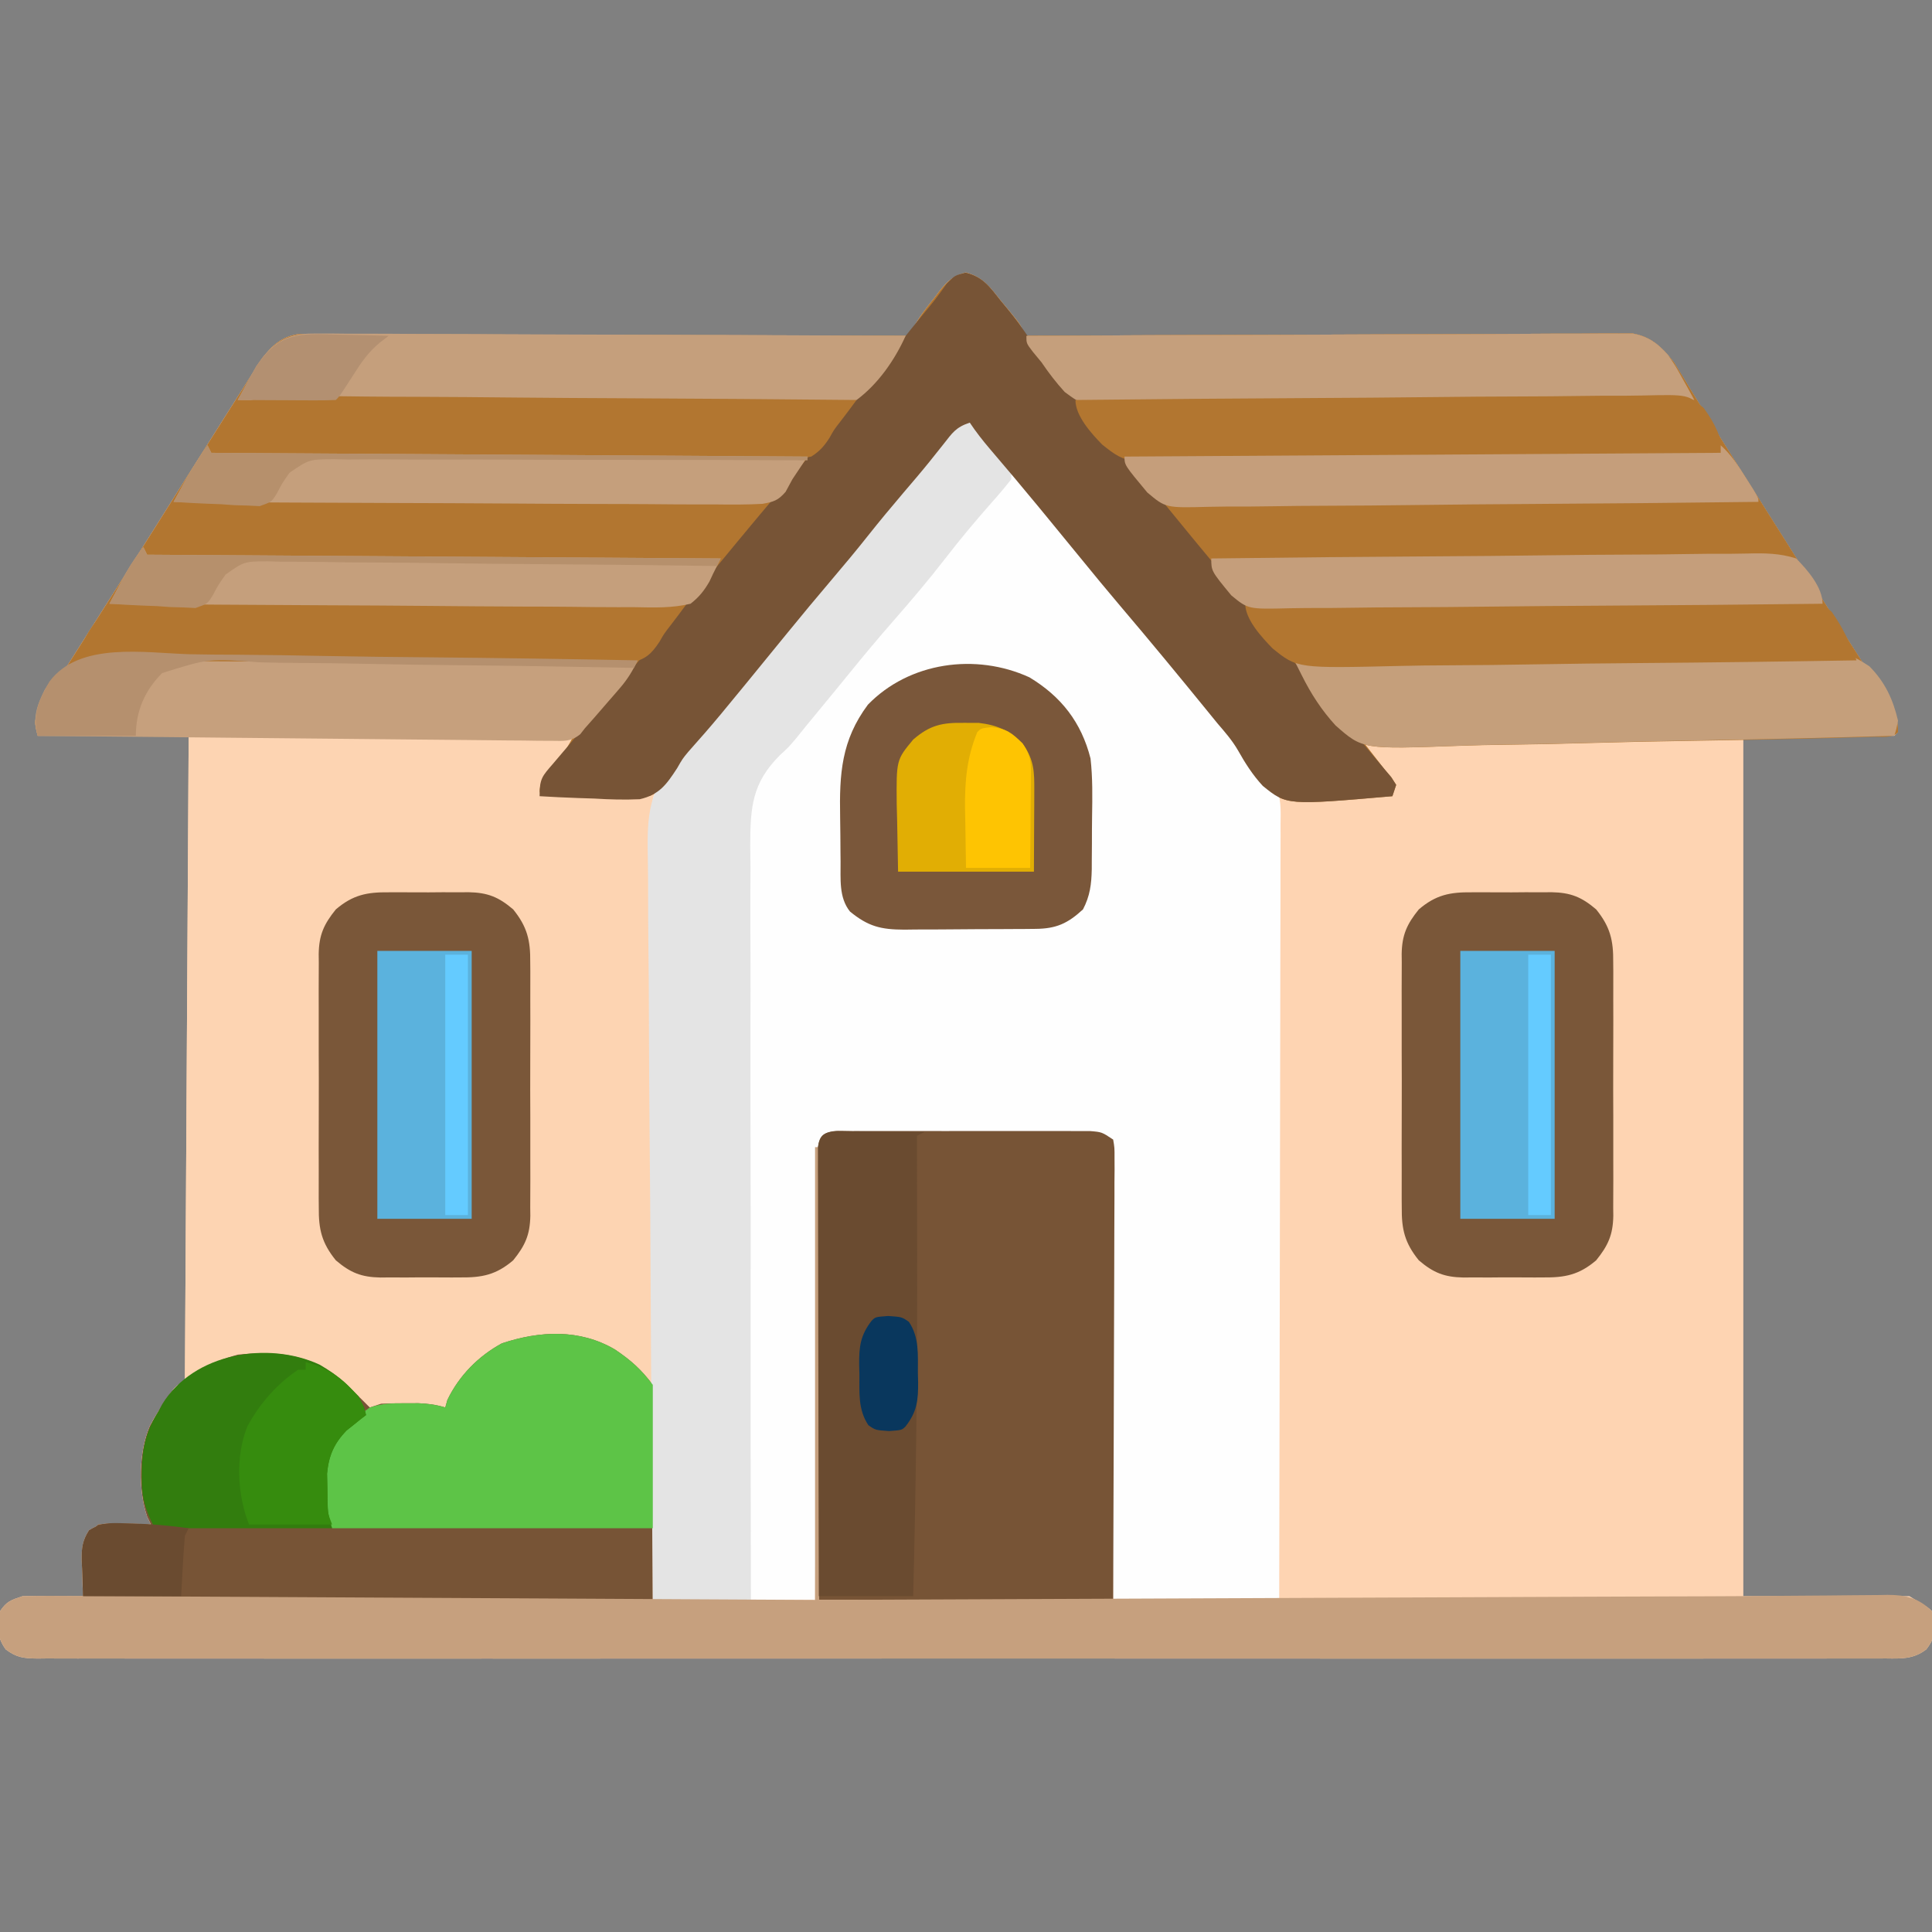 <?xml version="1.0" encoding="UTF-8"?>
<svg version="1.1" xmlns="http://www.w3.org/2000/svg" width="512" height="512">
<rect width="100%" height="100%" fill="#808080" stroke="none"/>
<path d="M0 0 C4.598 1.182 6.569 4.035 9.445 7.664 C10.263 8.641 10.263 8.641 11.098 9.637 C15.07 14.466 15.07 14.466 15.07 16.789 C16.338 16.782 16.338 16.782 17.63 16.775 C38.187 16.665 58.743 16.582 79.299 16.53 C89.24 16.504 99.181 16.469 109.122 16.412 C117.786 16.362 126.451 16.33 135.115 16.319 C139.703 16.312 144.291 16.297 148.879 16.26 C153.198 16.226 157.516 16.216 161.835 16.224 C163.42 16.222 165.004 16.212 166.588 16.193 C168.754 16.168 170.918 16.174 173.085 16.188 C174.296 16.183 175.507 16.179 176.755 16.174 C181.771 17.105 184.498 19.804 187.663 23.799 C188.058 24.448 188.452 25.097 188.859 25.766 C189.55 26.88 189.55 26.88 190.254 28.018 C190.73 28.808 191.205 29.599 191.695 30.414 C192.75 32.125 193.804 33.836 194.859 35.547 C195.658 36.854 195.658 36.854 196.474 38.188 C198.966 42.247 201.519 46.267 204.07 50.289 C205.071 51.872 206.071 53.456 207.07 55.039 C207.565 55.823 208.06 56.607 208.57 57.414 C214.07 66.122 219.57 74.831 225.07 83.539 C225.566 84.324 226.062 85.109 226.573 85.917 C227.565 87.489 228.556 89.061 229.546 90.633 C232.16 94.782 234.793 98.915 237.457 103.031 C238.286 104.32 238.286 104.32 239.131 105.635 C240.19 107.281 241.254 108.923 242.326 110.561 C246.853 117.624 246.853 117.624 247.07 121.789 C246.74 122.119 246.41 122.449 246.07 122.789 C232.87 122.789 219.67 122.789 206.07 122.789 C206.07 198.029 206.07 273.269 206.07 350.789 C220.59 350.789 235.11 350.789 250.07 350.789 C255.07 353.789 255.07 353.789 256.07 354.789 C256.659 361.968 256.659 361.968 254.566 364.889 C251.081 367.542 247.924 367.342 243.718 367.292 C242.864 367.298 242.009 367.304 241.129 367.31 C238.247 367.325 235.365 367.311 232.482 367.297 C230.403 367.302 228.323 367.308 226.244 367.316 C220.514 367.333 214.785 367.324 209.055 367.312 C202.882 367.303 196.709 367.317 190.535 367.328 C179.136 367.345 167.737 367.343 156.337 367.332 C145.807 367.322 135.277 367.32 124.747 367.324 C124.049 367.325 123.351 367.325 122.632 367.325 C119.799 367.326 116.967 367.328 114.134 367.329 C87.549 367.341 60.964 367.33 34.378 367.309 C10.747 367.29 -12.884 367.291 -36.516 367.311 C-63.052 367.332 -89.587 367.34 -116.123 367.328 C-118.951 367.327 -121.779 367.326 -124.606 367.324 C-125.302 367.324 -125.999 367.324 -126.716 367.323 C-137.241 367.319 -147.766 367.324 -158.29 367.334 C-170.255 367.346 -182.219 367.342 -194.183 367.321 C-200.292 367.311 -206.401 367.307 -212.509 367.32 C-218.095 367.332 -223.681 367.325 -229.267 367.304 C-231.294 367.299 -233.321 367.302 -235.348 367.311 C-238.091 367.323 -240.834 367.311 -243.578 367.292 C-244.773 367.306 -244.773 367.306 -245.992 367.321 C-249.564 367.272 -251.542 367.085 -254.421 364.885 C-256.962 361.355 -256.404 359.058 -255.93 354.789 C-254.118 352.115 -253.052 351.83 -249.93 350.789 C-247.191 350.719 -244.479 350.695 -241.742 350.727 C-240.993 350.731 -240.243 350.736 -239.471 350.74 C-237.624 350.752 -235.777 350.77 -233.93 350.789 C-233.999 349.234 -233.999 349.234 -234.07 347.648 C-234.108 346.279 -234.144 344.909 -234.18 343.539 C-234.213 342.857 -234.247 342.175 -234.281 341.473 C-234.345 338.183 -234.141 336.123 -232.367 333.32 C-229.014 331.214 -226.606 331.394 -222.68 331.539 C-221.416 331.575 -220.153 331.611 -218.852 331.648 C-217.887 331.695 -216.923 331.741 -215.93 331.789 C-216.252 331.124 -216.574 330.459 -216.906 329.773 C-219.338 322.682 -219.181 312.617 -216.242 305.727 C-215.145 303.691 -215.145 303.691 -213.93 301.789 C-213.498 301.11 -213.066 300.43 -212.621 299.73 C-209.445 295.047 -209.445 295.047 -206.93 293.789 C-206.435 209.144 -206.435 209.144 -205.93 122.789 C-219.13 122.789 -232.33 122.789 -245.93 122.789 C-246.93 118.789 -246.93 118.789 -245.113 115.234 C-244.211 113.786 -243.294 112.347 -242.367 110.914 C-241.873 110.13 -241.38 109.345 -240.871 108.537 C-239.236 105.946 -237.583 103.368 -235.93 100.789 C-234.785 98.986 -233.642 97.183 -232.5 95.379 C-230.144 91.662 -227.78 87.95 -225.41 84.242 C-222.192 79.205 -218.994 74.157 -215.805 69.102 C-215.317 68.329 -214.829 67.556 -214.326 66.76 C-211.871 62.871 -209.42 58.979 -206.973 55.086 C-204.493 51.144 -202.004 47.208 -199.508 43.277 C-198.409 41.545 -197.313 39.81 -196.219 38.074 C-194.485 35.328 -192.74 32.589 -190.992 29.852 C-190.461 29.005 -189.929 28.158 -189.381 27.285 C-188.872 26.494 -188.364 25.702 -187.84 24.887 C-187.398 24.191 -186.956 23.495 -186.5 22.778 C-183.688 19.217 -181.314 17.002 -176.738 16.297 C-175.525 16.301 -174.313 16.304 -173.064 16.308 C-172.386 16.305 -171.708 16.301 -171.01 16.298 C-168.745 16.291 -166.481 16.313 -164.216 16.335 C-162.589 16.336 -160.963 16.335 -159.337 16.333 C-154.926 16.332 -150.515 16.356 -146.104 16.383 C-141.493 16.408 -136.882 16.411 -132.271 16.416 C-123.541 16.428 -114.811 16.461 -106.081 16.501 C-96.142 16.546 -86.203 16.568 -76.263 16.588 C-55.818 16.63 -35.374 16.7 -14.93 16.789 C-14.644 16.191 -14.359 15.593 -14.065 14.978 C-12.46 11.884 -10.354 9.244 -8.18 6.539 C-7.762 5.985 -7.344 5.43 -6.914 4.859 C-4.779 2.217 -3.305 0.89 0 0 Z " fill="#FED4B2" transform="translate(255.93,72.211)"/>
<path d="M0 0 C4.598 1.182 6.569 4.035 9.445 7.664 C10.263 8.641 10.263 8.641 11.098 9.637 C15.07 14.466 15.07 14.466 15.07 16.789 C16.338 16.782 16.338 16.782 17.63 16.775 C38.187 16.665 58.743 16.582 79.299 16.53 C89.24 16.504 99.181 16.469 109.122 16.412 C117.786 16.362 126.451 16.33 135.115 16.319 C139.703 16.312 144.291 16.297 148.879 16.26 C153.198 16.226 157.516 16.216 161.835 16.224 C163.42 16.222 165.004 16.212 166.588 16.193 C168.754 16.168 170.918 16.174 173.085 16.188 C174.296 16.183 175.507 16.179 176.755 16.174 C181.771 17.105 184.498 19.804 187.663 23.799 C188.058 24.448 188.452 25.097 188.859 25.766 C189.55 26.88 189.55 26.88 190.254 28.018 C190.73 28.808 191.205 29.599 191.695 30.414 C192.75 32.125 193.804 33.836 194.859 35.547 C195.658 36.854 195.658 36.854 196.474 38.188 C198.966 42.247 201.519 46.267 204.07 50.289 C205.071 51.872 206.071 53.456 207.07 55.039 C207.565 55.823 208.06 56.607 208.57 57.414 C214.07 66.122 219.57 74.831 225.07 83.539 C225.566 84.324 226.062 85.109 226.573 85.917 C227.565 87.489 228.556 89.061 229.546 90.633 C232.16 94.782 234.793 98.915 237.457 103.031 C238.286 104.32 238.286 104.32 239.131 105.635 C240.19 107.281 241.254 108.923 242.326 110.561 C246.853 117.624 246.853 117.624 247.07 121.789 C246.07 122.789 246.07 122.789 243.73 122.912 C242.683 122.911 241.637 122.91 240.559 122.909 C238.765 122.911 238.765 122.911 236.934 122.913 C235.597 122.91 234.259 122.906 232.922 122.903 C231.522 122.902 230.123 122.902 228.724 122.903 C224.914 122.903 221.105 122.897 217.295 122.89 C213.318 122.884 209.341 122.884 205.363 122.882 C197.827 122.879 190.29 122.871 182.754 122.861 C174.176 122.85 165.598 122.844 157.02 122.839 C139.37 122.829 121.72 122.811 104.07 122.789 C104.776 123.694 104.776 123.694 105.496 124.617 C106.119 125.416 106.741 126.216 107.383 127.039 C107.998 127.828 108.613 128.617 109.246 129.43 C109.848 130.208 110.45 130.987 111.07 131.789 C111.662 132.485 112.254 133.181 112.863 133.898 C113.262 134.522 113.66 135.146 114.07 135.789 C113.74 136.779 113.41 137.769 113.07 138.789 C85.089 141.214 85.089 141.214 78.723 136.059 C76.067 133.201 74.035 130.004 72.129 126.609 C70.601 123.982 68.677 121.774 66.695 119.477 C65.984 118.601 65.272 117.726 64.539 116.824 C56.748 107.245 48.893 97.721 40.896 88.312 C37.406 84.2 33.981 80.04 30.574 75.859 C27.457 72.037 24.328 68.224 21.195 64.414 C20.6 63.69 20.004 62.965 19.39 62.219 C15.124 57.042 10.813 51.904 6.446 46.811 C4.499 44.531 2.737 42.289 1.07 39.789 C-2.645 41.028 -3.524 42.479 -5.93 45.539 C-6.722 46.533 -7.515 47.527 -8.332 48.551 C-8.964 49.344 -8.964 49.344 -9.609 50.154 C-11.851 52.93 -14.175 55.637 -16.492 58.352 C-19.698 62.119 -22.857 65.912 -25.93 69.789 C-29.003 73.667 -32.162 77.458 -35.367 81.227 C-39.439 86.016 -43.455 90.845 -47.426 95.719 C-66.405 118.991 -66.405 118.991 -73.524 127.021 C-75.048 128.86 -75.048 128.86 -76.483 131.369 C-79.304 135.698 -81.206 138.389 -86.382 139.591 C-90.445 139.773 -94.377 139.666 -98.43 139.414 C-99.838 139.364 -101.247 139.318 -102.656 139.277 C-106.085 139.16 -109.505 138.996 -112.93 138.789 C-112.93 134.789 -112.93 134.789 -103.93 122.789 C-150.79 122.789 -197.65 122.789 -245.93 122.789 C-246.93 118.789 -246.93 118.789 -245.113 115.234 C-244.211 113.786 -243.294 112.347 -242.367 110.914 C-241.873 110.13 -241.38 109.345 -240.871 108.537 C-239.236 105.946 -237.583 103.368 -235.93 100.789 C-234.785 98.986 -233.642 97.183 -232.5 95.379 C-230.144 91.662 -227.78 87.95 -225.41 84.242 C-222.192 79.205 -218.994 74.157 -215.805 69.102 C-215.073 67.942 -215.073 67.942 -214.326 66.76 C-211.871 62.871 -209.42 58.979 -206.973 55.086 C-204.493 51.144 -202.004 47.208 -199.508 43.277 C-198.409 41.545 -197.313 39.81 -196.219 38.074 C-194.485 35.328 -192.74 32.589 -190.992 29.852 C-190.461 29.005 -189.929 28.158 -189.381 27.285 C-188.872 26.494 -188.364 25.702 -187.84 24.887 C-187.398 24.191 -186.956 23.495 -186.5 22.778 C-183.688 19.217 -181.314 17.002 -176.738 16.297 C-175.525 16.301 -174.313 16.304 -173.064 16.308 C-172.386 16.305 -171.708 16.301 -171.01 16.298 C-168.745 16.291 -166.481 16.313 -164.216 16.335 C-162.589 16.336 -160.963 16.335 -159.337 16.333 C-154.926 16.332 -150.515 16.356 -146.104 16.383 C-141.493 16.408 -136.882 16.411 -132.271 16.416 C-123.541 16.428 -114.811 16.461 -106.081 16.501 C-96.142 16.546 -86.203 16.568 -76.263 16.588 C-55.818 16.63 -35.374 16.7 -14.93 16.789 C-14.644 16.191 -14.359 15.593 -14.065 14.978 C-12.46 11.884 -10.354 9.244 -8.18 6.539 C-7.762 5.985 -7.344 5.43 -6.914 4.859 C-4.779 2.217 -3.305 0.89 0 0 Z " fill="#B27630" transform="translate(255.93,72.211)"/>
<path d="M0 0 C3.662 1.489 5.452 3.475 7.875 6.562 C9.051 8.038 9.051 8.038 10.25 9.543 C10.684 10.091 11.119 10.64 11.566 11.205 C14.298 14.626 17.09 17.997 19.875 21.375 C20.475 22.104 21.075 22.833 21.694 23.585 C25.814 28.584 29.979 33.541 34.174 38.477 C37.664 42.589 41.089 46.749 44.496 50.93 C52.302 60.502 60.15 70.037 68.15 79.448 C72.502 84.576 76.794 89.752 81 95 C81.526 95.531 82.052 96.062 82.595 96.608 C84.673 100.145 84.403 103.619 84.361 107.605 C84.363 108.483 84.366 109.36 84.369 110.264 C84.373 113.209 84.357 116.154 84.341 119.099 C84.34 121.208 84.34 123.317 84.342 125.425 C84.343 131.157 84.325 136.887 84.304 142.618 C84.285 148.606 84.284 154.593 84.28 160.58 C84.271 171.92 84.246 183.26 84.216 194.6 C84.183 207.509 84.166 220.418 84.151 233.327 C84.12 259.885 84.065 286.442 84 313 C69.48 313 54.96 313 40 313 C39.67 272.74 39.34 232.48 39 191 C36.048 189.524 33.399 189.856 30.104 189.839 C29.394 189.834 28.685 189.829 27.955 189.824 C25.605 189.809 23.256 189.802 20.906 189.797 C19.277 189.791 17.648 189.785 16.019 189.78 C12.603 189.769 9.186 189.763 5.77 189.76 C1.385 189.754 -3 189.73 -7.385 189.702 C-10.75 189.683 -14.114 189.678 -17.479 189.676 C-19.096 189.673 -20.713 189.665 -22.33 189.652 C-24.588 189.635 -26.846 189.637 -29.104 189.644 C-31.033 189.638 -31.033 189.638 -33.002 189.633 C-33.991 189.754 -34.981 189.875 -36 190 C-38.165 193.248 -38.255 194.162 -38.278 197.916 C-38.29 198.93 -38.301 199.944 -38.312 200.989 C-38.314 202.1 -38.317 203.211 -38.319 204.356 C-38.334 206.113 -38.334 206.113 -38.349 207.904 C-38.375 211.115 -38.392 214.325 -38.405 217.536 C-38.42 220.891 -38.447 224.246 -38.473 227.601 C-38.52 233.955 -38.556 240.308 -38.589 246.662 C-38.628 253.895 -38.677 261.129 -38.727 268.362 C-38.831 283.241 -38.919 298.121 -39 313 C-53.19 313 -67.38 313 -82 313 C-82.249 285.322 -82.451 257.646 -82.57 229.967 C-82.627 217.115 -82.704 204.263 -82.83 191.411 C-82.94 180.206 -83.01 169.002 -83.035 157.796 C-83.049 151.866 -83.083 145.937 -83.163 140.006 C-83.238 134.417 -83.261 128.83 -83.244 123.24 C-83.247 121.196 -83.269 119.152 -83.311 117.108 C-83.508 107.15 -83.616 99.248 -76.711 91.532 C-74.856 89.629 -72.936 87.823 -71 86 C-69.431 84.148 -67.885 82.276 -66.375 80.375 C-65.648 79.483 -64.921 78.591 -64.172 77.672 C-63.455 76.79 -62.738 75.908 -62 75 C-57.22 69.12 -52.405 63.276 -47.5 57.5 C-43.45 52.731 -39.456 47.921 -35.504 43.07 C-27.679 33.475 -19.812 23.918 -11.786 14.49 C-7.755 9.741 -3.855 4.893 0 0 Z " fill="#FEFEFE" transform="translate(255,111)"/>
<path d="M0 0 C33.66 0 67.32 0 102 0 C99.906 4.188 97.399 7.367 94.461 10.977 C92.805 12.854 92.805 12.854 93 15 C107.85 15.495 107.85 15.495 123 16 C123 86.29 123 156.58 123 229 C73.17 229 23.34 229 -28 229 C-28 213 -28 213 -24 209 C-20.547 208.609 -20.547 208.609 -16.75 208.75 C-15.487 208.786 -14.223 208.822 -12.922 208.859 C-11.958 208.906 -10.993 208.952 -10 209 C-10.322 208.335 -10.645 207.67 -10.977 206.984 C-13.408 199.893 -13.252 189.827 -10.312 182.938 C-9.215 180.902 -9.215 180.902 -8 179 C-7.568 178.321 -7.136 177.641 -6.691 176.941 C-3.516 172.258 -3.516 172.258 -1 171 C-0.505 86.355 -0.505 86.355 0 0 Z " fill="#FDD4B2" transform="translate(50,195)"/>
<path d="M0 0 C21.279 -0.117 42.558 -0.205 63.838 -0.259 C73.718 -0.285 83.599 -0.32 93.479 -0.377 C102.091 -0.427 110.702 -0.459 119.314 -0.47 C123.874 -0.477 128.434 -0.492 132.993 -0.529 C137.286 -0.563 141.579 -0.573 145.872 -0.566 C147.446 -0.567 149.021 -0.577 150.595 -0.596 C152.748 -0.621 154.899 -0.615 157.052 -0.601 C158.256 -0.606 159.46 -0.61 160.7 -0.615 C165.703 0.318 168.435 3.025 171.592 7.01 C171.987 7.659 172.382 8.308 172.789 8.977 C173.249 9.72 173.709 10.463 174.184 11.229 C174.659 12.019 175.135 12.81 175.625 13.625 C176.679 15.336 177.734 17.047 178.789 18.758 C179.322 19.63 179.854 20.501 180.403 21.399 C182.895 25.458 185.449 29.478 188 33.5 C189 35.083 190 36.666 191 38.25 C191.495 39.034 191.99 39.818 192.5 40.625 C198 49.333 203.5 58.042 209 66.75 C209.496 67.535 209.992 68.32 210.503 69.128 C211.495 70.7 212.486 72.272 213.476 73.844 C216.089 77.992 218.723 82.126 221.387 86.242 C222.215 87.531 222.215 87.531 223.061 88.846 C224.119 90.492 225.184 92.134 226.256 93.771 C230.783 100.835 230.783 100.835 231 105 C229.268 106.732 226.909 106.207 224.545 106.273 C222.769 106.324 222.769 106.324 220.956 106.377 C218.989 106.425 218.989 106.425 216.982 106.475 C215.595 106.512 214.209 106.55 212.823 106.588 C200.12 106.924 187.414 107.153 174.709 107.354 C166.17 107.491 157.634 107.66 149.097 107.91 C141.648 108.129 134.2 108.286 126.748 108.371 C122.807 108.418 118.871 108.494 114.933 108.643 C89.111 109.586 89.111 109.586 82.077 103.355 C78.935 99.902 76.515 96.198 74.256 92.125 C72.285 88.79 69.765 86 67.188 83.125 C66.288 82.073 65.392 81.018 64.5 79.961 C63.675 78.984 62.85 78.007 62 77 C59.824 74.365 57.662 71.719 55.504 69.07 C47.69 59.488 39.833 49.944 31.826 40.523 C28.344 36.421 24.925 32.27 21.527 28.098 C18.28 24.118 15.016 20.152 11.75 16.188 C11.159 15.47 10.568 14.752 9.96 14.013 C9.39 13.321 8.821 12.63 8.234 11.918 C7.688 11.253 7.143 10.589 6.58 9.904 C5.554 8.668 4.517 7.441 3.467 6.225 C0 2.201 0 2.201 0 0 Z " fill="#B27630" transform="translate(272,89)"/>
<path d="M0 0 C0.707 -0.004 1.415 -0.007 2.144 -0.011 C4.489 -0.019 6.833 -0.014 9.178 -0.007 C10.805 -0.008 12.431 -0.01 14.058 -0.013 C17.47 -0.016 20.882 -0.011 24.294 -0.002 C28.671 0.009 33.046 0.003 37.423 -0.009 C40.783 -0.016 44.143 -0.014 47.503 -0.009 C49.117 -0.008 50.73 -0.009 52.344 -0.014 C54.599 -0.019 56.854 -0.011 59.109 0 C61.036 0.002 61.036 0.002 63.001 0.005 C66.119 0.259 66.119 0.259 69.119 2.259 C69.489 4.41 69.489 4.41 69.48 7.131 C69.484 8.16 69.488 9.189 69.493 10.25 C69.482 11.384 69.471 12.517 69.46 13.685 C69.461 15.47 69.461 15.47 69.461 17.292 C69.46 20.56 69.444 23.828 69.424 27.097 C69.405 30.511 69.403 33.925 69.399 37.339 C69.39 43.806 69.366 50.273 69.335 56.74 C69.299 64.823 69.282 72.906 69.266 80.989 C69.237 95.413 69.177 109.836 69.119 124.259 C43.379 124.259 17.639 124.259 -8.881 124.259 C-8.961 93.85 -8.961 93.85 -8.981 78.873 C-8.992 70.76 -9.006 62.647 -9.031 54.534 C-9.051 48.112 -9.064 41.691 -9.069 35.269 C-9.071 31.867 -9.078 28.466 -9.092 25.064 C-9.107 21.271 -9.109 17.478 -9.108 13.685 C-9.115 12.551 -9.122 11.418 -9.129 10.25 C-9.127 9.221 -9.124 8.191 -9.121 7.131 C-9.123 6.233 -9.125 5.335 -9.127 4.41 C-8.519 -0.899 -4.32 0.005 0 0 Z " fill="#775436" transform="translate(225.881,299.741)"/>
<path d="M0 0 C4.226 2.853 6.928 5.241 10.02 9.363 C10.02 28.173 10.02 46.983 10.02 66.363 C-39.81 66.363 -89.64 66.363 -140.98 66.363 C-140.98 50.363 -140.98 50.363 -136.98 46.363 C-133.527 45.973 -133.527 45.973 -129.73 46.113 C-128.467 46.149 -127.204 46.185 -125.902 46.223 C-124.938 46.269 -123.974 46.315 -122.98 46.363 C-123.303 45.698 -123.625 45.033 -123.957 44.348 C-126.389 37.256 -126.232 27.191 -123.293 20.301 C-122.56 18.967 -121.791 17.652 -120.98 16.363 C-120.641 15.742 -120.302 15.121 -119.953 14.48 C-115.635 7.38 -107.793 3.515 -99.98 1.363 C-90.252 0.372 -81.655 1.095 -73.695 7.082 C-70.641 9.698 -67.814 12.512 -64.98 15.363 C-63.99 15.033 -63 14.703 -61.98 14.363 C-59.836 14.268 -57.689 14.233 -55.543 14.238 C-54.41 14.236 -53.277 14.233 -52.109 14.23 C-49.528 14.34 -47.431 14.605 -44.98 15.363 C-44.702 14.373 -44.702 14.373 -44.418 13.363 C-41.348 6.957 -36.214 1.74 -29.98 -1.637 C-19.898 -4.989 -9.341 -5.499 0 0 Z " fill="#775436" transform="translate(162.98,357.637)"/>
<path d="M0 0 C4.011 1.555 6.072 4.142 8.75 7.438 C9.549 8.406 10.348 9.374 11.172 10.371 C13 13 13 13 13 16 C11.286 18.193 9.546 20.248 7.688 22.312 C3.491 27.08 -0.563 31.905 -4.438 36.938 C-8.871 42.668 -13.536 48.157 -18.307 53.61 C-22.146 58.001 -25.885 62.46 -29.559 66.992 C-32.686 70.845 -35.843 74.672 -39 78.5 C-40.681 80.539 -42.36 82.575 -44.002 84.646 C-46 87 -46 87 -48.284 89.099 C-55.714 96.503 -56.151 102.912 -56.183 113.013 C-56.161 115.004 -56.138 116.994 -56.114 118.985 C-56.121 121.105 -56.132 123.225 -56.147 125.345 C-56.176 131.074 -56.15 136.801 -56.114 142.53 C-56.086 148.527 -56.109 154.523 -56.126 160.519 C-56.151 171.863 -56.131 183.206 -56.094 194.549 C-56.053 207.469 -56.064 220.387 -56.08 233.306 C-56.11 259.871 -56.074 286.435 -56 313 C-64.58 313 -73.16 313 -82 313 C-82.255 285.323 -82.451 257.645 -82.57 229.967 C-82.627 217.115 -82.704 204.263 -82.83 191.411 C-82.94 180.206 -83.01 169.002 -83.035 157.796 C-83.049 151.866 -83.083 145.937 -83.163 140.006 C-83.238 134.417 -83.261 128.83 -83.244 123.24 C-83.247 121.196 -83.269 119.152 -83.311 117.108 C-83.508 107.15 -83.616 99.248 -76.711 91.532 C-74.856 89.629 -72.936 87.823 -71 86 C-69.431 84.148 -67.885 82.276 -66.375 80.375 C-65.648 79.483 -64.921 78.591 -64.172 77.672 C-63.455 76.79 -62.738 75.908 -62 75 C-57.22 69.12 -52.405 63.276 -47.5 57.5 C-43.45 52.731 -39.456 47.921 -35.504 43.07 C-27.679 33.475 -19.812 23.918 -11.786 14.49 C-7.755 9.741 -3.855 4.893 0 0 Z " fill="#E4E4E4" transform="translate(255,111)"/>
<path d="M0 0 C4.599 1.067 6.414 3.737 9.258 7.352 C9.77 7.969 10.281 8.586 10.809 9.223 C13.055 11.966 15.131 14.724 17.09 17.684 C19.718 21.599 22.679 25.169 25.695 28.789 C26.622 29.908 26.622 29.908 27.567 31.049 C31.781 36.128 36.032 41.174 40.306 46.202 C43.796 50.314 47.222 54.475 50.629 58.656 C53.746 62.479 56.875 66.292 60.008 70.102 C60.61 70.834 61.212 71.566 61.833 72.321 C65.457 76.719 69.119 81.08 72.82 85.414 C77.098 90.424 81.173 95.57 85.215 100.771 C88.387 104.832 91.708 108.707 95.172 112.523 C98.183 115.907 101.03 119.418 103.875 122.941 C105.402 124.825 106.95 126.692 108.516 128.543 C109.626 129.871 109.626 129.871 110.758 131.227 C111.431 132.021 112.104 132.815 112.797 133.633 C113.238 134.324 113.679 135.015 114.133 135.727 C113.803 136.717 113.473 137.707 113.133 138.727 C85.152 141.152 85.152 141.152 78.785 135.996 C76.129 133.138 74.098 129.941 72.192 126.547 C70.663 123.92 68.739 121.711 66.758 119.414 C66.046 118.539 65.335 117.664 64.602 116.762 C56.81 107.183 48.955 97.658 40.959 88.25 C37.469 84.138 34.043 79.978 30.637 75.797 C27.519 71.974 24.391 68.161 21.258 64.352 C20.662 63.627 20.067 62.903 19.453 62.157 C15.186 56.979 10.875 51.842 6.508 46.749 C4.561 44.468 2.8 42.227 1.133 39.727 C-2.583 40.965 -3.462 42.417 -5.867 45.477 C-7.056 46.967 -7.056 46.967 -8.27 48.488 C-8.691 49.017 -9.112 49.546 -9.546 50.091 C-11.789 52.868 -14.112 55.575 -16.43 58.289 C-19.635 62.057 -22.794 65.849 -25.867 69.727 C-28.94 73.604 -32.1 77.396 -35.305 81.164 C-39.377 85.953 -43.392 90.783 -47.363 95.656 C-66.343 118.929 -66.343 118.929 -73.462 126.959 C-74.985 128.797 -74.985 128.797 -76.421 131.307 C-79.241 135.636 -81.143 138.326 -86.32 139.528 C-90.383 139.711 -94.314 139.604 -98.367 139.352 C-99.776 139.301 -101.185 139.256 -102.594 139.215 C-106.023 139.097 -109.443 138.933 -112.867 138.727 C-112.867 134.023 -112.214 133.481 -109.242 130.039 C-108.422 129.074 -107.603 128.108 -106.758 127.113 C-106.298 126.578 -105.839 126.042 -105.365 125.49 C-103.138 122.868 -100.964 120.202 -98.784 117.54 C-93.478 111.06 -88.117 104.631 -82.693 98.25 C-79.203 94.138 -75.778 89.978 -72.371 85.797 C-64.557 76.215 -56.7 66.671 -48.693 57.25 C-45.209 53.145 -41.788 48.993 -38.391 44.816 C-36.404 42.384 -34.409 39.961 -32.406 37.543 C-31.792 36.8 -31.177 36.057 -30.544 35.292 C-29.336 33.832 -28.126 32.373 -26.915 30.915 C-23.579 26.88 -20.374 22.777 -17.254 18.573 C-15.322 16.001 -13.291 13.518 -11.242 11.039 C-7.968 7.07 -7.968 7.07 -4.969 2.895 C-2.867 0.727 -2.867 0.727 0 0 Z " fill="#775436" transform="translate(255.867,72.273)"/>
<path d="M0 0 C0.33 0 0.66 0 1 0 C1 39.6 1 79.2 1 120 C18.175 119.928 35.351 119.856 53.047 119.781 C64.012 119.736 74.977 119.69 85.941 119.645 C91.714 119.621 97.486 119.597 103.258 119.573 C103.981 119.57 104.705 119.567 105.45 119.564 C117.016 119.516 128.582 119.467 140.148 119.418 C152.081 119.368 164.014 119.318 175.947 119.269 C182.623 119.242 189.299 119.214 195.975 119.185 C198.537 119.174 201.099 119.163 203.661 119.152 C204.909 119.147 206.157 119.142 207.443 119.136 C213.507 119.111 219.571 119.088 225.635 119.071 C227.948 119.064 230.262 119.057 232.576 119.051 C233.698 119.047 234.82 119.044 235.977 119.041 C242.642 119.019 249.307 118.975 255.972 118.911 C260.115 118.873 264.258 118.846 268.401 118.821 C270.314 118.806 272.226 118.787 274.138 118.761 C276.732 118.727 279.327 118.711 281.922 118.699 C282.675 118.685 283.427 118.67 284.202 118.655 C289.077 118.658 292.492 119.492 296 123 C296.588 130.179 296.588 130.179 294.495 133.1 C291.011 135.753 287.854 135.553 283.648 135.503 C282.793 135.509 281.939 135.515 281.059 135.521 C278.176 135.536 275.295 135.522 272.412 135.508 C270.333 135.513 268.253 135.519 266.174 135.527 C260.444 135.544 254.714 135.535 248.985 135.523 C242.811 135.514 236.638 135.528 230.465 135.539 C219.066 135.556 207.666 135.554 196.267 135.543 C185.737 135.533 175.207 135.53 164.677 135.535 C163.979 135.536 163.281 135.536 162.562 135.536 C159.729 135.537 156.896 135.539 154.064 135.54 C127.478 135.552 100.893 135.541 74.308 135.52 C50.677 135.501 27.045 135.502 3.414 135.521 C-23.122 135.543 -49.658 135.551 -76.194 135.539 C-79.021 135.538 -81.849 135.537 -84.677 135.535 C-85.373 135.535 -86.069 135.535 -86.786 135.534 C-97.311 135.53 -107.836 135.535 -118.361 135.545 C-130.325 135.557 -142.289 135.553 -154.254 135.532 C-160.362 135.522 -166.471 135.517 -172.58 135.531 C-178.166 135.543 -183.751 135.536 -189.337 135.515 C-191.364 135.51 -193.391 135.513 -195.418 135.522 C-198.162 135.534 -200.904 135.522 -203.648 135.503 C-204.843 135.517 -204.843 135.517 -206.063 135.532 C-209.634 135.483 -211.613 135.296 -214.491 133.096 C-217.033 129.566 -216.474 127.269 -216 123 C-214.188 120.326 -213.122 120.041 -210 119 C-207.213 118.918 -204.453 118.894 -201.667 118.918 C-200.807 118.921 -199.947 118.924 -199.06 118.927 C-196.168 118.94 -193.275 118.959 -190.382 118.978 C-188.313 118.988 -186.243 118.998 -184.174 119.007 C-178.546 119.034 -172.918 119.067 -167.291 119.101 C-161.413 119.135 -155.535 119.163 -149.658 119.193 C-138.523 119.249 -127.388 119.31 -116.254 119.373 C-101.21 119.458 -86.167 119.536 -71.124 119.613 C-47.416 119.736 -23.708 119.869 0 120 C0 80.4 0 40.8 0 0 Z " fill="#C6A07E" transform="translate(216,304)"/>
<path d="M0 0 C0.754 -0.004 1.508 -0.008 2.285 -0.012 C3.872 -0.014 5.459 -0.007 7.045 0.01 C9.462 0.031 11.876 0.01 14.293 -0.016 C15.841 -0.013 17.389 -0.008 18.938 0 C19.653 -0.008 20.369 -0.016 21.107 -0.025 C26.207 0.07 29.102 1.236 32.969 4.531 C36.704 9.15 37.551 12.758 37.486 18.553 C37.493 19.334 37.5 20.115 37.508 20.92 C37.525 23.489 37.514 26.056 37.5 28.625 C37.503 30.418 37.507 32.211 37.512 34.004 C37.517 37.757 37.509 41.509 37.49 45.261 C37.467 50.063 37.481 54.864 37.505 59.666 C37.519 63.367 37.514 67.068 37.504 70.769 C37.501 72.539 37.505 74.309 37.514 76.079 C37.524 78.557 37.509 81.033 37.486 83.51 C37.494 84.236 37.503 84.963 37.511 85.711 C37.427 90.774 36.131 93.621 32.969 97.531 C28.45 101.382 24.715 102.128 18.938 102.062 C18.183 102.066 17.429 102.07 16.652 102.074 C15.065 102.077 13.479 102.07 11.892 102.053 C9.475 102.031 7.061 102.053 4.645 102.078 C3.096 102.075 1.548 102.07 0 102.062 C-1.074 102.075 -1.074 102.075 -2.169 102.087 C-7.269 101.993 -10.165 100.826 -14.031 97.531 C-17.767 92.913 -18.613 89.304 -18.549 83.51 C-18.556 82.728 -18.563 81.947 -18.57 81.142 C-18.588 78.574 -18.576 76.006 -18.562 73.438 C-18.565 71.644 -18.569 69.851 -18.574 68.058 C-18.58 64.306 -18.571 60.554 -18.553 56.801 C-18.53 51.999 -18.543 47.198 -18.567 42.396 C-18.582 38.695 -18.577 34.995 -18.567 31.294 C-18.564 29.523 -18.567 27.753 -18.576 25.983 C-18.587 23.506 -18.571 21.03 -18.549 18.553 C-18.557 17.826 -18.565 17.1 -18.573 16.351 C-18.49 11.288 -17.194 8.441 -14.031 4.531 C-9.512 0.68 -5.777 -0.065 0 0 Z " fill="#7A5739" transform="translate(390.031,236.469)"/>
<path d="M0 0 C0.754 -0.004 1.508 -0.008 2.285 -0.012 C3.872 -0.014 5.459 -0.007 7.045 0.01 C9.462 0.031 11.876 0.01 14.293 -0.016 C15.841 -0.013 17.389 -0.008 18.938 0 C19.653 -0.008 20.369 -0.016 21.107 -0.025 C26.207 0.07 29.102 1.236 32.969 4.531 C36.704 9.15 37.551 12.758 37.486 18.553 C37.493 19.334 37.5 20.115 37.508 20.92 C37.525 23.489 37.514 26.056 37.5 28.625 C37.503 30.418 37.507 32.211 37.512 34.004 C37.517 37.757 37.509 41.509 37.49 45.261 C37.467 50.063 37.481 54.864 37.505 59.666 C37.519 63.367 37.514 67.068 37.504 70.769 C37.501 72.539 37.505 74.309 37.514 76.079 C37.524 78.557 37.509 81.033 37.486 83.51 C37.494 84.236 37.503 84.963 37.511 85.711 C37.427 90.774 36.131 93.621 32.969 97.531 C28.45 101.382 24.715 102.128 18.938 102.062 C18.183 102.066 17.429 102.07 16.652 102.074 C15.065 102.077 13.479 102.07 11.892 102.053 C9.475 102.031 7.061 102.053 4.645 102.078 C3.096 102.075 1.548 102.07 0 102.062 C-1.074 102.075 -1.074 102.075 -2.169 102.087 C-7.269 101.993 -10.165 100.826 -14.031 97.531 C-17.767 92.913 -18.613 89.304 -18.549 83.51 C-18.556 82.728 -18.563 81.947 -18.57 81.142 C-18.588 78.574 -18.576 76.006 -18.562 73.438 C-18.565 71.644 -18.569 69.851 -18.574 68.058 C-18.58 64.306 -18.571 60.554 -18.553 56.801 C-18.53 51.999 -18.543 47.198 -18.567 42.396 C-18.582 38.695 -18.577 34.995 -18.567 31.294 C-18.564 29.523 -18.567 27.753 -18.576 25.983 C-18.587 23.506 -18.571 21.03 -18.549 18.553 C-18.557 17.826 -18.565 17.1 -18.573 16.351 C-18.49 11.288 -17.194 8.441 -14.031 4.531 C-9.512 0.68 -5.777 -0.065 0 0 Z " fill="#7A5739" transform="translate(103.031,236.469)"/>
<path d="M0 0 C8.433 5.091 13.756 11.932 16.188 21.5 C16.77 26.625 16.681 31.784 16.599 36.933 C16.562 39.325 16.558 41.715 16.559 44.107 C16.549 45.641 16.537 47.174 16.523 48.707 C16.521 49.415 16.519 50.124 16.517 50.854 C16.441 54.822 16.043 57.969 14.188 61.5 C10.128 65.247 7.084 66.615 1.612 66.661 C0.687 66.671 -0.237 66.68 -1.19 66.69 C-2.685 66.697 -2.685 66.697 -4.211 66.703 C-5.238 66.709 -6.265 66.715 -7.323 66.72 C-9.497 66.73 -11.671 66.736 -13.845 66.74 C-17.168 66.75 -20.49 66.781 -23.812 66.812 C-25.924 66.819 -28.036 66.824 -30.148 66.828 C-31.141 66.84 -32.134 66.853 -33.157 66.866 C-39.345 66.846 -42.716 66.043 -47.562 62.062 C-50.558 58.318 -50.003 53.384 -50.051 48.805 C-50.059 48.057 -50.067 47.31 -50.075 46.54 C-50.089 44.958 -50.1 43.376 -50.108 41.794 C-50.119 40.192 -50.14 38.59 -50.169 36.988 C-50.38 25.608 -49.858 16.698 -42.812 7.25 C-31.869 -4.038 -14.244 -6.522 0 0 Z " fill="#7A573A" transform="translate(272.812,179.5)"/>
<path d="M0 0 C4.226 2.853 6.928 5.241 10.02 9.363 C10.02 21.903 10.02 34.443 10.02 47.363 C-18.03 47.363 -46.08 47.363 -74.98 47.363 C-77.936 41.452 -77.68 35.867 -76.98 29.363 C-74.875 23.386 -70.138 18.895 -64.98 15.363 C-61.635 14.248 -59.063 14.23 -55.543 14.238 C-54.41 14.236 -53.277 14.233 -52.109 14.23 C-49.528 14.34 -47.431 14.605 -44.98 15.363 C-44.702 14.373 -44.702 14.373 -44.418 13.363 C-41.348 6.957 -36.214 1.74 -29.98 -1.637 C-19.898 -4.989 -9.341 -5.499 0 0 Z " fill="#5DC447" transform="translate(162.98,357.637)"/>
<path d="M0 0 C1.079 0.01 2.158 0.021 3.269 0.032 C5.019 0.041 5.019 0.041 6.804 0.051 C8.028 0.068 9.251 0.085 10.511 0.102 C11.742 0.111 12.973 0.12 14.242 0.129 C17.29 0.153 20.338 0.186 23.386 0.227 C22.396 0.722 22.396 0.722 21.386 1.227 C21.388 2.018 21.391 2.809 21.393 3.624 C21.42 13.783 21.438 23.943 21.449 34.102 C21.45 34.914 21.45 35.727 21.451 36.564 C21.478 65.464 21.138 94.335 20.386 123.227 C12.136 123.227 3.886 123.227 -4.614 123.227 C-4.659 107.485 -4.696 91.743 -4.717 76.001 C-4.728 68.692 -4.742 61.384 -4.765 54.075 C-4.785 47.706 -4.797 41.337 -4.802 34.968 C-4.805 31.595 -4.811 28.221 -4.825 24.847 C-4.84 21.085 -4.842 17.323 -4.841 13.562 C-4.848 12.437 -4.855 11.313 -4.863 10.155 C-4.86 9.134 -4.857 8.113 -4.854 7.061 C-4.856 6.171 -4.858 5.28 -4.86 4.363 C-4.471 0.988 -3.294 0.286 0 0 Z " fill="#6A4B30" transform="translate(221.614,299.773)"/>
<path d="M0 0 C19.384 -0.374 38.768 -0.656 58.155 -0.829 C67.157 -0.911 76.158 -1.024 85.159 -1.207 C93.007 -1.367 100.854 -1.47 108.704 -1.505 C112.859 -1.526 117.01 -1.575 121.163 -1.692 C146.378 -2.374 146.378 -2.374 152.414 1.582 C156.564 5.77 158.662 10.309 160 16 C159.556 18.24 159.556 18.24 159 20 C140.598 20.529 122.197 20.959 103.791 21.272 C95.243 21.42 86.698 21.599 78.152 21.855 C70.698 22.079 63.246 22.24 55.789 22.33 C51.844 22.38 47.905 22.459 43.963 22.612 C18.12 23.583 18.12 23.583 10.94 17.256 C7.251 13.233 4.432 8.873 2 4 C1.626 3.256 1.253 2.513 0.868 1.746 C0.582 1.17 0.295 0.594 0 0 Z " fill="#C59F7B" transform="translate(343,175)"/>
<path d="M0 0 C4.177 0.1 8.354 0.109 12.532 0.128 C20.431 0.178 28.327 0.309 36.224 0.47 C45.22 0.649 54.216 0.737 63.214 0.817 C81.71 0.984 100.203 1.265 118.697 1.622 C117.352 4.391 115.999 6.64 113.982 8.97 C113.2 9.878 113.2 9.878 112.402 10.804 C111.86 11.425 111.318 12.045 110.759 12.685 C109.952 13.622 109.952 13.622 109.128 14.577 C107.663 16.271 106.197 17.96 104.697 19.622 C104.089 20.403 104.089 20.403 103.468 21.2 C100.941 23.229 99.16 22.976 95.945 22.945 C94.147 22.939 94.147 22.939 92.312 22.932 C90.336 22.902 90.336 22.902 88.321 22.871 C86.922 22.86 85.522 22.851 84.123 22.843 C80.321 22.817 76.52 22.772 72.719 22.725 C68.747 22.678 64.775 22.648 60.803 22.616 C53.281 22.554 45.759 22.476 38.236 22.393 C29.673 22.299 21.11 22.222 12.546 22.147 C-5.071 21.991 -22.687 21.814 -40.303 21.622 C-41.75 17.047 -40.547 13.654 -38.478 9.47 C-30.962 -3.656 -13.124 -0.369 0 0 Z " fill="#C6A07D" transform="translate(50.303,173.378)"/>
<path d="M0 0 C21.279 -0.117 42.558 -0.205 63.838 -0.259 C73.718 -0.285 83.599 -0.32 93.479 -0.377 C102.091 -0.427 110.702 -0.459 119.314 -0.47 C123.874 -0.477 128.434 -0.492 132.993 -0.529 C137.286 -0.563 141.579 -0.573 145.872 -0.566 C147.446 -0.567 149.021 -0.577 150.595 -0.596 C152.748 -0.621 154.899 -0.615 157.052 -0.601 C158.256 -0.606 159.46 -0.61 160.7 -0.615 C164.842 0.157 167.249 1.936 170 5 C172.117 8.113 172.117 8.113 173.875 11.312 C174.768 12.915 174.768 12.915 175.68 14.551 C176.115 15.359 176.551 16.167 177 17 C155.773 17.234 134.546 17.41 113.317 17.518 C103.46 17.57 93.604 17.64 83.747 17.754 C75.154 17.854 66.562 17.919 57.968 17.941 C53.419 17.954 48.872 17.984 44.324 18.057 C40.038 18.125 35.754 18.146 31.468 18.131 C29.899 18.134 28.331 18.154 26.762 18.192 C14.966 18.467 14.966 18.467 10.15 14.873 C7.849 12.355 5.917 9.817 4 7 C2.894 5.662 2.894 5.662 1.766 4.297 C0 2 0 2 0 0 Z " fill="#C59F7C" transform="translate(272,89)"/>
<path d="M0 0 C0.675 -0.004 1.35 -0.009 2.045 -0.013 C4.293 -0.021 6.54 0.006 8.788 0.034 C10.405 0.035 12.021 0.034 13.638 0.031 C18.018 0.03 22.397 0.059 26.777 0.094 C31.358 0.126 35.938 0.128 40.518 0.134 C49.188 0.15 57.858 0.191 66.527 0.241 C76.399 0.297 86.271 0.325 96.143 0.35 C116.446 0.402 136.749 0.49 157.052 0.601 C154.169 7.014 149.745 13.379 144.052 17.601 C138.585 19.385 133.415 19.259 127.749 19.077 C126.132 19.073 124.514 19.076 122.897 19.083 C118.536 19.087 114.18 19.011 109.821 18.919 C105.254 18.838 100.687 18.83 96.12 18.815 C87.485 18.775 78.852 18.668 70.217 18.538 C60.382 18.392 50.547 18.321 40.711 18.255 C20.49 18.12 0.271 17.891 -19.948 17.601 C-18.921 15.697 -17.876 13.803 -16.823 11.914 C-16.243 10.858 -15.662 9.802 -15.065 8.715 C-11.023 2.771 -7.48 -0.029 0 0 Z " fill="#C59F7C" transform="translate(82.948,88.399)"/>
<path d="M0 0 C21.262 -0.234 42.523 -0.41 63.786 -0.518 C73.659 -0.57 83.531 -0.64 93.404 -0.754 C102.009 -0.854 110.614 -0.919 119.22 -0.941 C123.777 -0.954 128.332 -0.985 132.888 -1.057 C137.179 -1.125 141.467 -1.146 145.758 -1.131 C147.331 -1.134 148.904 -1.154 150.476 -1.192 C162.28 -1.466 162.28 -1.466 166.495 2.127 C169.528 6.256 171.209 9.932 172 15 C151.346 15.328 130.693 15.574 110.038 15.725 C100.446 15.797 90.855 15.896 81.265 16.056 C72.901 16.196 64.539 16.286 56.174 16.317 C51.748 16.335 47.325 16.378 42.9 16.48 C13.782 17.129 13.782 17.129 7.1 11.825 C4.3 8.959 0 4.258 0 0 Z " fill="#B27630" transform="translate(285,106)"/>
<path d="M0 0 C1.617 0.003 3.233 0.001 4.85 -0.004 C9.23 -0.007 13.609 0.046 17.989 0.109 C22.569 0.165 27.15 0.171 31.73 0.181 C40.4 0.209 49.069 0.283 57.739 0.374 C67.611 0.474 77.482 0.524 87.354 0.569 C107.658 0.663 127.961 0.821 148.264 1.022 C146.845 2.96 145.41 4.88 143.939 6.779 C142.26 8.936 142.26 8.936 141.07 11.084 C139.631 13.311 138.505 14.579 136.264 16.022 C131.146 17.041 126.085 16.907 120.896 16.816 C119.318 16.814 117.741 16.816 116.164 16.82 C111.891 16.822 107.62 16.78 103.347 16.731 C98.879 16.688 94.411 16.684 89.942 16.675 C81.485 16.654 73.028 16.596 64.571 16.526 C54.941 16.448 45.311 16.409 35.681 16.374 C15.875 16.301 -3.93 16.178 -23.736 16.022 C-19.232 1.987 -14.352 -0.315 0 0 Z " fill="#B27630" transform="translate(78.736,104.978)"/>
<path d="M0 0 C19.828 -0.234 39.655 -0.41 59.483 -0.518 C68.691 -0.57 77.897 -0.64 87.103 -0.754 C95.129 -0.854 103.153 -0.919 111.179 -0.941 C115.429 -0.954 119.676 -0.984 123.925 -1.057 C127.927 -1.125 131.926 -1.146 135.929 -1.131 C137.395 -1.134 138.861 -1.154 140.327 -1.192 C151.346 -1.467 151.346 -1.467 155.398 2.127 C158.321 6.165 160.224 10.359 162 15 C142.65 15.328 123.301 15.574 103.949 15.725 C94.962 15.797 85.978 15.896 76.992 16.056 C69.156 16.196 61.321 16.286 53.484 16.317 C49.337 16.335 45.194 16.378 41.048 16.48 C13.786 17.129 13.786 17.129 7.234 11.825 C4.482 8.987 0 4.197 0 0 Z " fill="#B27630" transform="translate(330,160)"/>
<path d="M0 0 C1.508 0.003 3.017 0.001 4.525 -0.004 C8.606 -0.007 12.685 0.051 16.765 0.121 C21.035 0.184 25.304 0.19 29.574 0.202 C37.652 0.233 45.73 0.315 53.808 0.415 C63.007 0.527 72.207 0.582 81.407 0.632 C100.325 0.736 119.243 0.912 138.16 1.135 C136.741 3.073 135.308 4.992 133.838 6.892 C132.16 9.054 132.16 9.054 130.934 11.197 C128.748 14.512 127.186 15.92 123.234 16.75 C119.381 17.001 115.566 17.002 111.71 16.93 C110.231 16.928 108.752 16.929 107.274 16.933 C103.269 16.935 99.267 16.894 95.263 16.845 C91.075 16.801 86.887 16.797 82.699 16.789 C74.772 16.767 66.847 16.71 58.921 16.639 C49.896 16.561 40.87 16.523 31.845 16.488 C13.283 16.414 -5.278 16.291 -23.84 16.135 C-18.807 2.986 -14.123 -0.37 0 0 Z " fill="#B27630" transform="translate(43.84,158.865)"/>
<path d="M0 0 C4.913 2.907 9.136 6.139 11.758 11.273 C12.005 12.294 12.005 12.294 12.258 13.336 C11.787 13.699 11.317 14.063 10.832 14.438 C10.209 14.94 9.587 15.443 8.945 15.961 C8.023 16.692 8.023 16.692 7.082 17.438 C3.779 20.875 2.373 24.107 1.93 28.844 C1.955 30.037 1.981 31.231 2.008 32.461 C2.023 33.66 2.039 34.859 2.055 36.094 C2.169 39.497 2.169 39.497 3.258 43.336 C-12.252 43.336 -27.762 43.336 -43.742 43.336 C-46.396 38.028 -47.263 35.143 -47.18 29.523 C-47.173 28.817 -47.166 28.111 -47.159 27.383 C-46.979 21.532 -45.833 17.253 -42.742 12.336 C-42.403 11.715 -42.064 11.093 -41.715 10.453 C-33.455 -3.126 -13.679 -6.365 0 0 Z " fill="#327D0E" transform="translate(84.742,361.664)"/>
<path d="M0 0 C2.808 2.541 4.677 5.43 6.688 8.625 C7.621 10.098 7.621 10.098 8.574 11.602 C10 14 10 14 10 15 C-10.575 15.257 -31.15 15.451 -51.727 15.57 C-61.281 15.627 -70.835 15.704 -80.389 15.83 C-88.718 15.94 -97.047 16.01 -105.377 16.035 C-109.786 16.049 -114.194 16.083 -118.602 16.163 C-122.757 16.238 -126.909 16.261 -131.064 16.244 C-132.584 16.247 -134.105 16.269 -135.624 16.311 C-147.084 16.615 -147.084 16.615 -151.963 12.502 C-158 5.253 -158 5.253 -158 3 C-105.86 2.67 -53.72 2.34 0 2 C0 1.34 0 0.68 0 0 Z " fill="#C59E7B" transform="translate(456,118)"/>
<path d="M0 0 C0.33 0.66 0.66 1.32 1 2 C79.21 2.495 79.21 2.495 159 3 C157.68 4.98 156.36 6.96 155 9 C154.405 10.1 153.81 11.199 153.198 12.332 C151.207 14.63 150.057 14.99 147.014 15.53 C142.942 15.744 138.912 15.742 134.837 15.681 C133.269 15.679 131.702 15.68 130.135 15.684 C125.885 15.686 121.636 15.65 117.386 15.608 C112.943 15.571 108.5 15.567 104.057 15.56 C95.646 15.542 87.235 15.492 78.824 15.432 C69.247 15.365 59.671 15.332 50.094 15.302 C30.396 15.239 10.698 15.134 -9 15 C-8.216 13.573 -7.431 12.148 -6.645 10.723 C-6.207 9.929 -5.77 9.135 -5.32 8.317 C-3.68 5.438 -1.885 2.723 0 0 Z " fill="#C59F7C" transform="translate(55,118)"/>
<path d="M0 0 C0.33 0.66 0.66 1.32 1 2 C76.24 2.495 76.24 2.495 153 3 C152.34 4.32 151.68 5.64 151 7 C150.674 7.696 150.349 8.392 150.013 9.109 C148.56 11.607 147.286 13.21 145 15 C140.089 16.18 135.201 16.012 130.182 15.908 C128.664 15.906 127.146 15.907 125.628 15.912 C121.516 15.914 117.406 15.867 113.295 15.811 C108.995 15.761 104.694 15.756 100.394 15.747 C92.255 15.722 84.117 15.656 75.979 15.576 C66.712 15.487 57.445 15.443 48.177 15.403 C29.118 15.319 10.059 15.178 -9 15 C-8.067 13.248 -7.128 11.498 -6.188 9.75 C-5.665 8.775 -5.143 7.801 -4.605 6.797 C-3.21 4.366 -1.738 2.192 0 0 Z " fill="#C59F7C" transform="translate(38,145)"/>
<path d="M0 0 C20.088 -0.257 40.176 -0.451 60.266 -0.57 C69.594 -0.627 78.921 -0.704 88.249 -0.83 C96.38 -0.94 104.51 -1.01 112.641 -1.035 C116.947 -1.049 121.25 -1.083 125.555 -1.163 C129.609 -1.238 133.661 -1.261 137.716 -1.244 C139.202 -1.247 140.687 -1.269 142.172 -1.311 C146.659 -1.433 150.713 -1.388 155 0 C157.901 2.921 162 7.583 162 12 C142.059 12.234 122.119 12.41 102.177 12.518 C92.917 12.57 83.659 12.64 74.399 12.754 C66.328 12.854 58.256 12.919 50.184 12.941 C45.91 12.954 41.639 12.984 37.366 13.057 C33.34 13.125 29.317 13.146 25.291 13.131 C23.817 13.134 22.343 13.154 20.869 13.192 C9.778 13.467 9.778 13.467 5.296 9.768 C0 3.34 0 3.34 0 0 Z " fill="#C59E7B" transform="translate(321,148)"/>
<path d="M0 0 C8.25 0 16.5 0 25 0 C25 23.43 25 46.86 25 71 C16.75 71 8.5 71 0 71 C0 47.57 0 24.14 0 0 Z " fill="#5BB2DD" transform="translate(387,252)"/>
<path d="M0 0 C8.25 0 16.5 0 25 0 C25 23.43 25 46.86 25 71 C16.75 71 8.5 71 0 71 C0 47.57 0 24.14 0 0 Z " fill="#5BB2DD" transform="translate(100,252)"/>
<path d="M0 0 C1.903 0.002 1.903 0.002 3.844 0.004 C9 0.615 12.289 2.129 15.812 5.938 C18.552 9.996 18.619 13.066 18.598 17.855 C18.595 18.985 18.593 20.114 18.59 21.278 C18.581 22.713 18.572 24.147 18.562 25.625 C18.542 30.183 18.521 34.741 18.5 39.438 C6.62 39.438 -5.26 39.438 -17.5 39.438 C-17.582 34.962 -17.665 30.486 -17.75 25.875 C-17.786 24.477 -17.823 23.079 -17.86 21.638 C-17.966 9.827 -17.966 9.827 -13.5 4.438 C-9.05 0.582 -5.824 -0.089 0 0 Z " fill="#E1AE04" transform="translate(255.5,191.562)"/>
<path d="M0 0 C5.957 1.34 9.909 4.628 14 9 C15.5 11.938 15.5 11.938 16 14 C15.529 14.364 15.059 14.727 14.574 15.102 C13.952 15.604 13.329 16.107 12.688 16.625 C11.765 17.356 11.765 17.356 10.824 18.102 C7.507 21.554 6.112 24.786 5.672 29.543 C5.698 30.746 5.723 31.948 5.75 33.188 C5.765 34.398 5.781 35.608 5.797 36.855 C5.868 40.028 5.868 40.028 7 43 C-0.26 43 -7.52 43 -15 43 C-18.111 35.222 -18.671 24.938 -15.438 17 C-12.242 11.064 -7.612 5.749 -2 2 C-1.34 2 -0.68 2 0 2 C0 1.34 0 0.68 0 0 Z " fill="#368C0E" transform="translate(81,361)"/>
<path d="M0 0 C4.177 0.1 8.354 0.109 12.532 0.128 C20.431 0.178 28.327 0.309 36.224 0.47 C45.22 0.649 54.216 0.737 63.214 0.817 C81.71 0.984 100.203 1.265 118.697 1.622 C118.367 2.282 118.037 2.942 117.697 3.622 C117.071 3.609 116.445 3.596 115.801 3.583 C100.552 3.274 85.303 3.042 70.051 2.897 C62.675 2.825 55.302 2.727 47.927 2.566 C41.496 2.426 35.067 2.336 28.635 2.305 C25.23 2.287 21.83 2.244 18.427 2.142 C5.027 1.122 5.027 1.122 -7.352 4.999 C-11.959 9.679 -14.303 15.04 -14.303 21.622 C-22.883 21.622 -31.463 21.622 -40.303 21.622 C-41.736 15.891 -40.031 12.184 -37.213 7.261 C-29.285 -3.416 -11.947 -0.336 0 0 Z " fill="#B5906E" transform="translate(50.303,173.378)"/>
<path d="M0 0 C3.988 0.384 5.413 1.554 8.25 4.312 C10.703 7.992 10.482 9.786 10.445 14.168 C10.442 14.83 10.44 15.491 10.437 16.173 C10.426 18.282 10.4 20.391 10.375 22.5 C10.365 23.932 10.356 25.363 10.348 26.795 C10.327 30.301 10.288 33.806 10.25 37.312 C4.64 37.312 -0.97 37.312 -6.75 37.312 C-6.832 33.187 -6.891 29.063 -6.938 24.938 C-6.963 23.781 -6.988 22.625 -7.014 21.434 C-7.074 14.267 -6.511 7.985 -3.75 1.312 C-2.75 0.312 -2.75 0.312 0 0 Z " fill="#FEC402" transform="translate(262.75,192.688)"/>
<path d="M0 0 C0.663 0.015 1.327 0.031 2.01 0.047 C6.988 0.192 11.884 0.621 16.812 1.312 C16.483 1.972 16.152 2.632 15.812 3.312 C15.58 6.027 15.393 8.719 15.25 11.438 C15.106 14.036 14.961 16.635 14.812 19.312 C6.232 19.312 -2.348 19.312 -11.188 19.312 C-11.27 16.92 -11.352 14.527 -11.438 12.062 C-11.474 11.316 -11.51 10.569 -11.548 9.8 C-11.602 6.571 -11.362 4.587 -9.621 1.848 C-6.278 -0.261 -3.929 -0.116 0 0 Z " fill="#6A4B30" transform="translate(33.188,403.688)"/>
<path d="M0 0 C0.33 0.66 0.66 1.32 1 2 C79.21 2.495 79.21 2.495 159 3 C159 3.33 159 3.66 159 4 C158.311 3.996 157.621 3.992 156.911 3.988 C140.126 3.892 123.342 3.852 106.557 3.873 C98.44 3.882 90.323 3.872 82.206 3.818 C75.13 3.772 68.055 3.76 60.978 3.79 C57.232 3.805 53.488 3.802 49.742 3.758 C45.555 3.708 41.373 3.737 37.187 3.773 C35.95 3.746 34.713 3.72 33.438 3.692 C26.926 3.738 26.926 3.738 21.744 7.268 C19.846 9.95 19.846 9.95 18.378 12.745 C17 15 17 15 13.819 16.135 C12.24 16.057 12.24 16.057 10.629 15.977 C9.478 15.944 8.328 15.912 7.143 15.879 C5.37 15.753 5.37 15.753 3.562 15.625 C1.75 15.557 1.75 15.557 -0.1 15.488 C-3.072 15.371 -6.033 15.207 -9 15 C-8.216 13.573 -7.431 12.148 -6.645 10.723 C-6.207 9.929 -5.77 9.135 -5.32 8.317 C-3.68 5.438 -1.885 2.723 0 0 Z " fill="#B6906C" transform="translate(55,118)"/>
<path d="M0 0 C0.33 0.66 0.66 1.32 1 2 C76.24 2.495 76.24 2.495 153 3 C152.67 3.66 152.34 4.32 152 5 C151.347 4.991 150.694 4.982 150.021 4.972 C134.112 4.751 118.205 4.586 102.295 4.482 C94.601 4.43 86.909 4.36 79.216 4.246 C72.509 4.146 65.802 4.081 59.095 4.059 C55.544 4.046 51.995 4.016 48.445 3.943 C44.478 3.862 40.513 3.86 36.545 3.865 C35.373 3.829 34.201 3.793 32.994 3.756 C26.727 3.784 26.727 3.784 21.783 7.263 C19.888 9.948 19.888 9.948 18.401 12.742 C17 15 17 15 13.819 16.135 C12.24 16.057 12.24 16.057 10.629 15.977 C9.478 15.944 8.328 15.912 7.143 15.879 C5.37 15.753 5.37 15.753 3.562 15.625 C1.75 15.557 1.75 15.557 -0.1 15.488 C-3.072 15.371 -6.033 15.207 -9 15 C-8.067 13.248 -7.128 11.498 -6.188 9.75 C-5.665 8.775 -5.143 7.801 -4.605 6.797 C-3.21 4.366 -1.738 2.192 0 0 Z " fill="#B6906C" transform="translate(38,145)"/>
<path d="M0 0 C1.261 0.023 2.521 0.045 3.82 0.068 C6.923 0.127 10.023 0.209 13.125 0.312 C12.345 0.911 11.566 1.51 10.763 2.126 C7.745 4.628 5.979 7.203 3.875 10.5 C0.156 16.282 0.156 16.282 -0.875 17.312 C-2.802 17.4 -4.732 17.419 -6.66 17.41 C-7.83 17.407 -9 17.404 -10.205 17.4 C-12.053 17.388 -12.053 17.388 -13.938 17.375 C-15.791 17.368 -15.791 17.368 -17.682 17.361 C-20.746 17.349 -23.811 17.333 -26.875 17.312 C-25.849 15.408 -24.803 13.515 -23.75 11.625 C-23.17 10.569 -22.59 9.514 -21.992 8.426 C-15.789 -0.696 -10.6 -0.359 0 0 Z " fill="#B39071" transform="translate(89.875,88.688)"/>
<path d="M0 0 C1.98 0 3.96 0 6 0 C6 22.77 6 45.54 6 69 C4.02 69 2.04 69 0 69 C0 46.23 0 23.46 0 0 Z " fill="#64CBFF" transform="translate(405,253)"/>
<path d="M0 0 C1.98 0 3.96 0 6 0 C6 22.77 6 45.54 6 69 C4.02 69 2.04 69 0 69 C0 46.23 0 23.46 0 0 Z " fill="#64CBFF" transform="translate(118,253)"/>
<path d="M0 0 C3.625 0.25 3.625 0.25 5.5 1.562 C8.299 5.761 7.844 10.287 7.875 15.125 C7.896 15.928 7.916 16.731 7.938 17.559 C7.969 22.316 7.654 25.349 4.625 29.25 C3.625 30.25 3.625 30.25 0.25 30.5 C-3.375 30.25 -3.375 30.25 -5.25 28.938 C-8.049 24.739 -7.594 20.213 -7.625 15.375 C-7.646 14.572 -7.666 13.769 -7.688 12.941 C-7.719 8.184 -7.404 5.151 -4.375 1.25 C-3.375 0.25 -3.375 0.25 0 0 Z " fill="#09375D" transform="translate(235.375,348.75)"/>
</svg>
